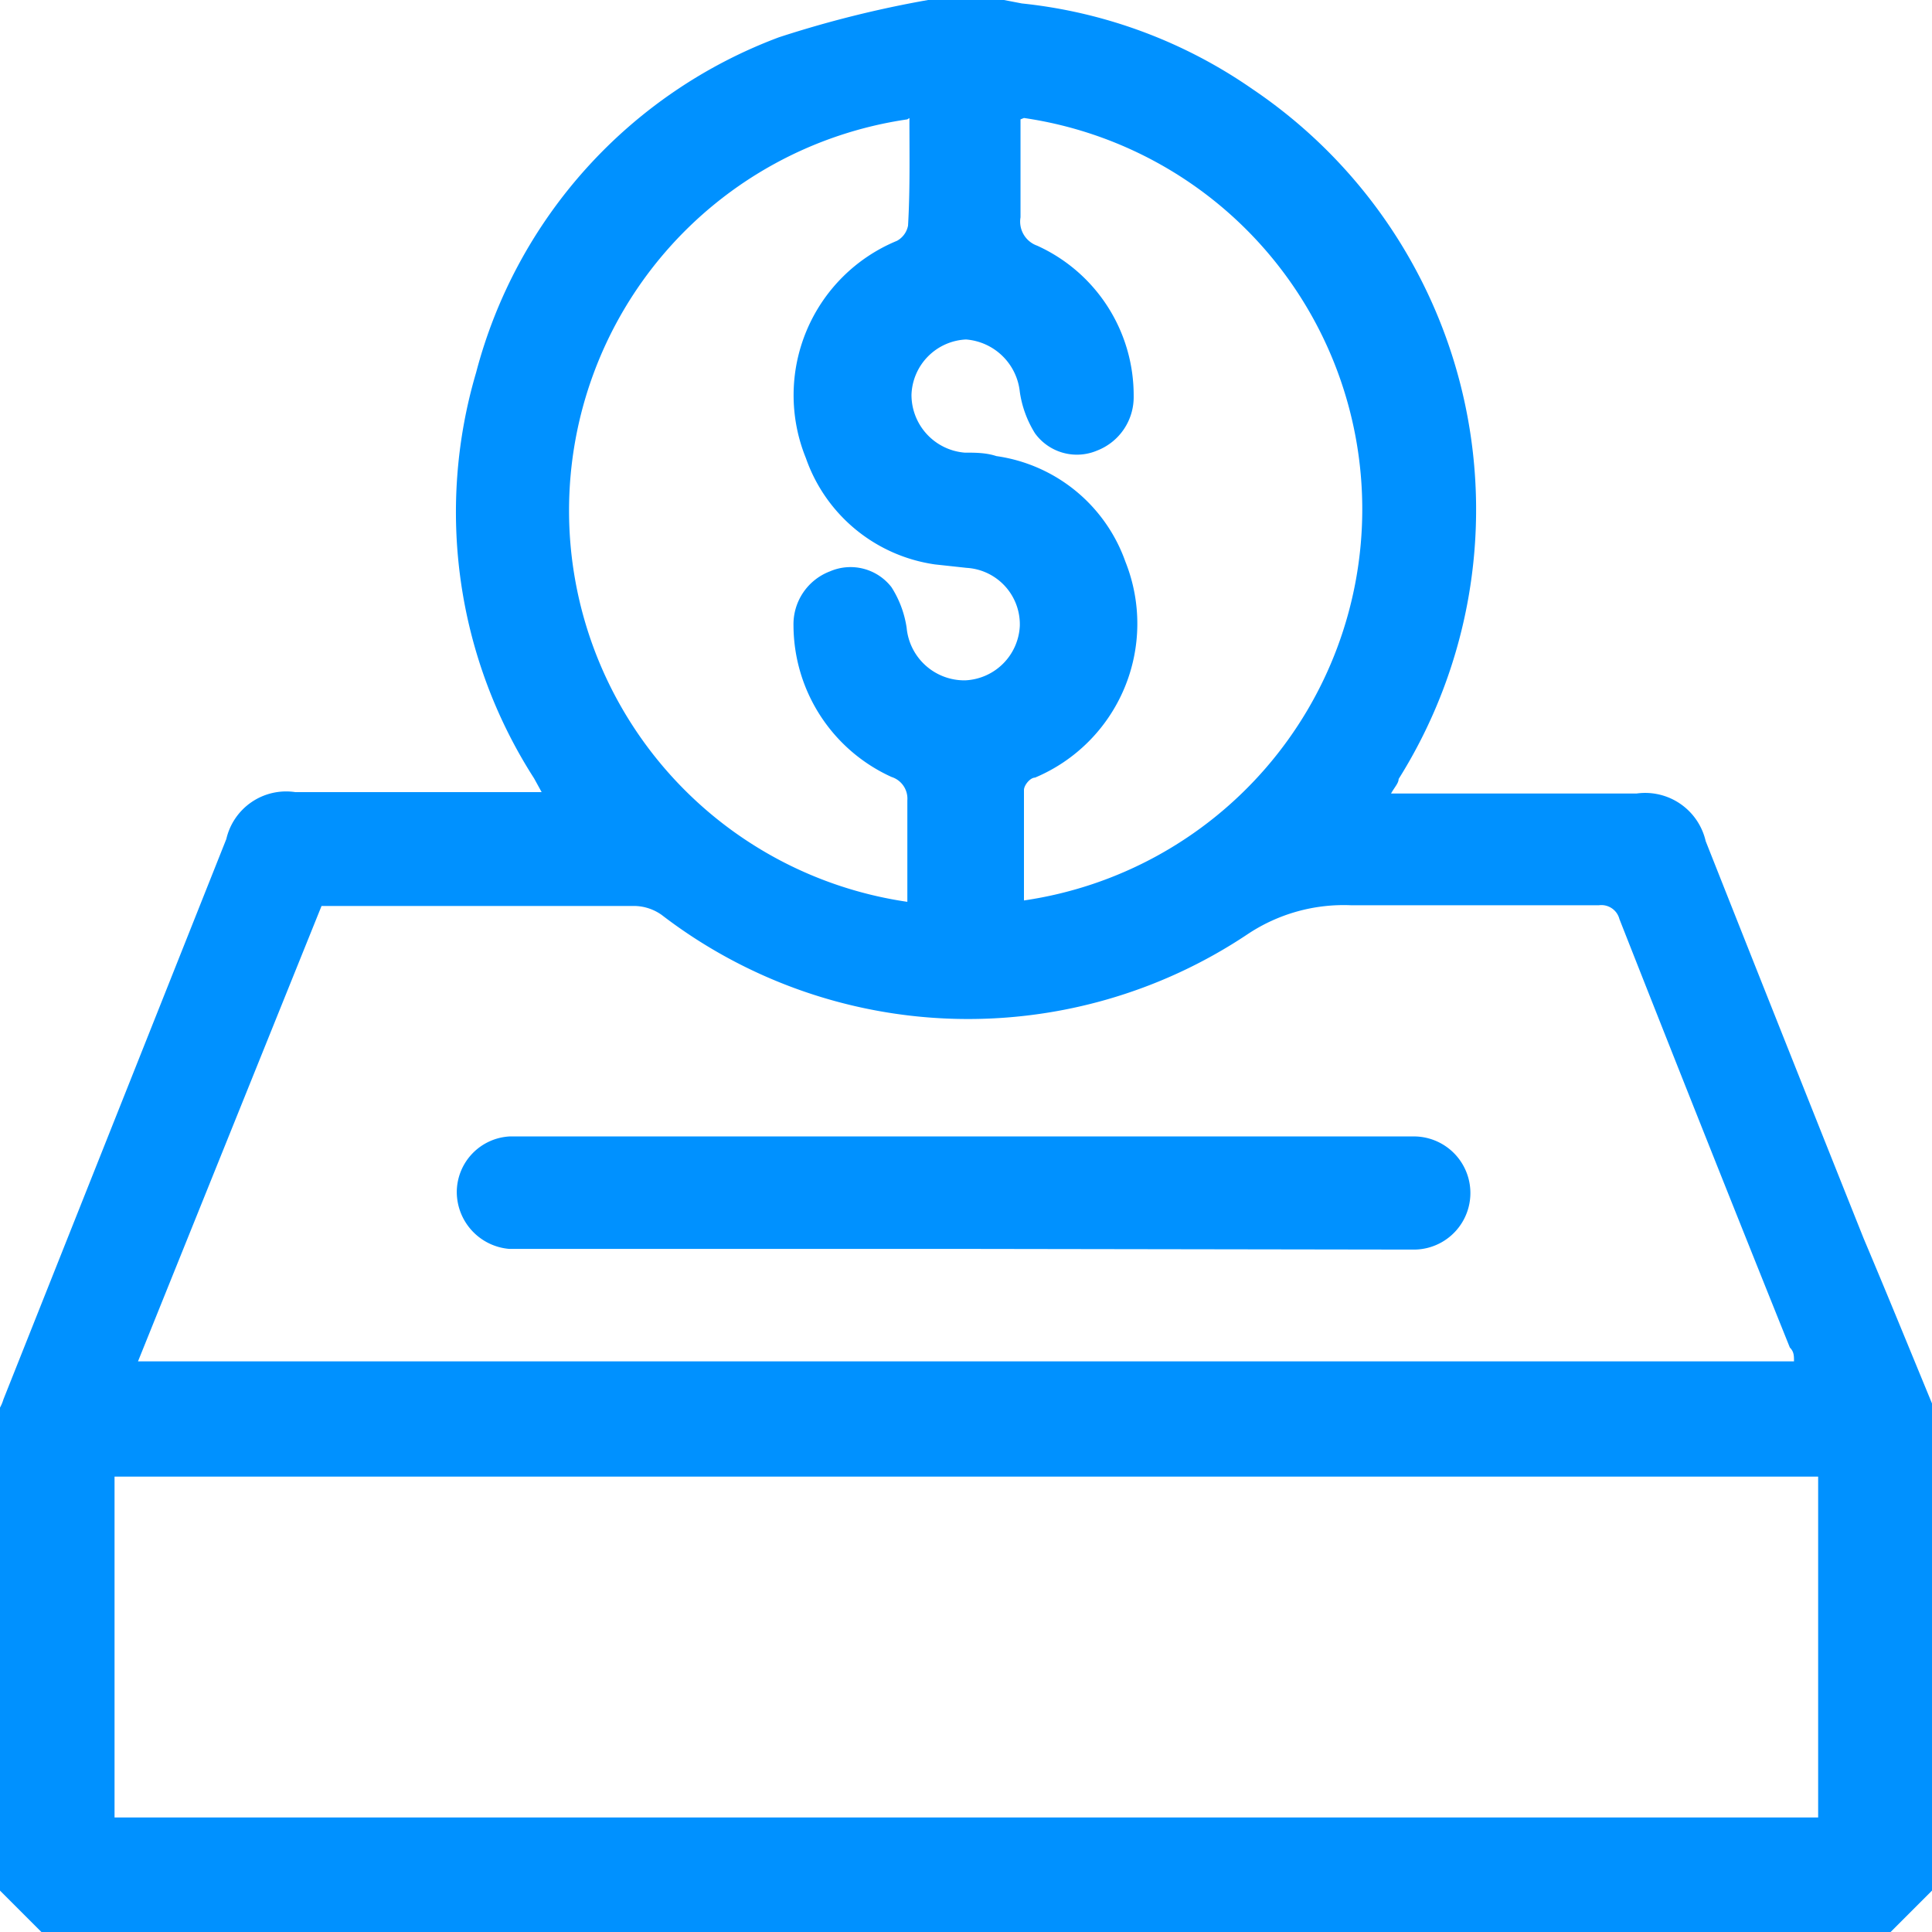 <svg xmlns="http://www.w3.org/2000/svg" viewBox="0 0 28 28"><defs><style>.cls-1{fill:#0091ff;}</style></defs><g id="Layer_2" data-name="Layer 2"><g id="Layer_1-2" data-name="Layer 1"><path class="cls-1" d="M28,20.34V27.4l-.6.6H.6L0,27.4v-7a.61.61,0,0,0,.05-.12l3.23-8.12a.89.89,0,0,1,1-.68H7.85l-.11-.2A7.14,7.14,0,0,1,6.9,5.4,7.11,7.11,0,0,1,11.29.54,15.86,15.86,0,0,1,13.45,0h1.1l.26.05a7.15,7.15,0,0,1,3.34,1.24,7.35,7.35,0,0,1,2.12,10c0,.06-.06.12-.11.21h3.56a.9.9,0,0,1,1,.69q1.14,2.88,2.29,5.76C27.34,18.73,27.67,19.54,28,20.34ZM26.35,21.4H1.66v4.94H26.35ZM2,19.73H26c0-.08,0-.14-.06-.2q-1.25-3.11-2.47-6.21a.27.27,0,0,0-.3-.2c-1.19,0-2.38,0-3.58,0a2.51,2.51,0,0,0-1.51.42,7.29,7.29,0,0,1-8.49-.28.7.7,0,0,0-.39-.13H4.66Zm11.15-18a5.73,5.73,0,0,0,0,11.34c0-.49,0-1,0-1.47a.33.33,0,0,0-.23-.34,2.42,2.42,0,0,1-1.42-2.19.82.82,0,0,1,.53-.79.75.75,0,0,1,.89.23,1.5,1.5,0,0,1,.22.59.84.84,0,0,0,.85.76.83.83,0,0,0,.79-.79.82.82,0,0,0-.77-.84l-.46-.05a2.33,2.33,0,0,1-1.87-1.54A2.42,2.42,0,0,1,13,3.49a.32.32,0,0,0,.16-.22C13.19,2.76,13.18,2.25,13.18,1.71Zm1.64,0c0,.48,0,1,0,1.42a.37.37,0,0,0,.24.41,2.38,2.38,0,0,1,1.4,2.18.83.83,0,0,1-.53.79A.75.75,0,0,1,15,6.28a1.55,1.55,0,0,1-.22-.6A.85.85,0,0,0,14,4.92a.83.83,0,0,0-.79.8.84.84,0,0,0,.77.84c.15,0,.31,0,.46.05a2.33,2.33,0,0,1,1.87,1.53A2.42,2.42,0,0,1,15,11.27c-.07,0-.16.11-.16.18,0,.53,0,1.06,0,1.6a5.73,5.73,0,0,0,0-11.34Z"/><path class="cls-1" d="M14,18.1H7.38a.83.83,0,0,1-.76-.82.81.81,0,0,1,.77-.81h13.1a.82.82,0,1,1,0,1.64Z"/></g></g></svg>